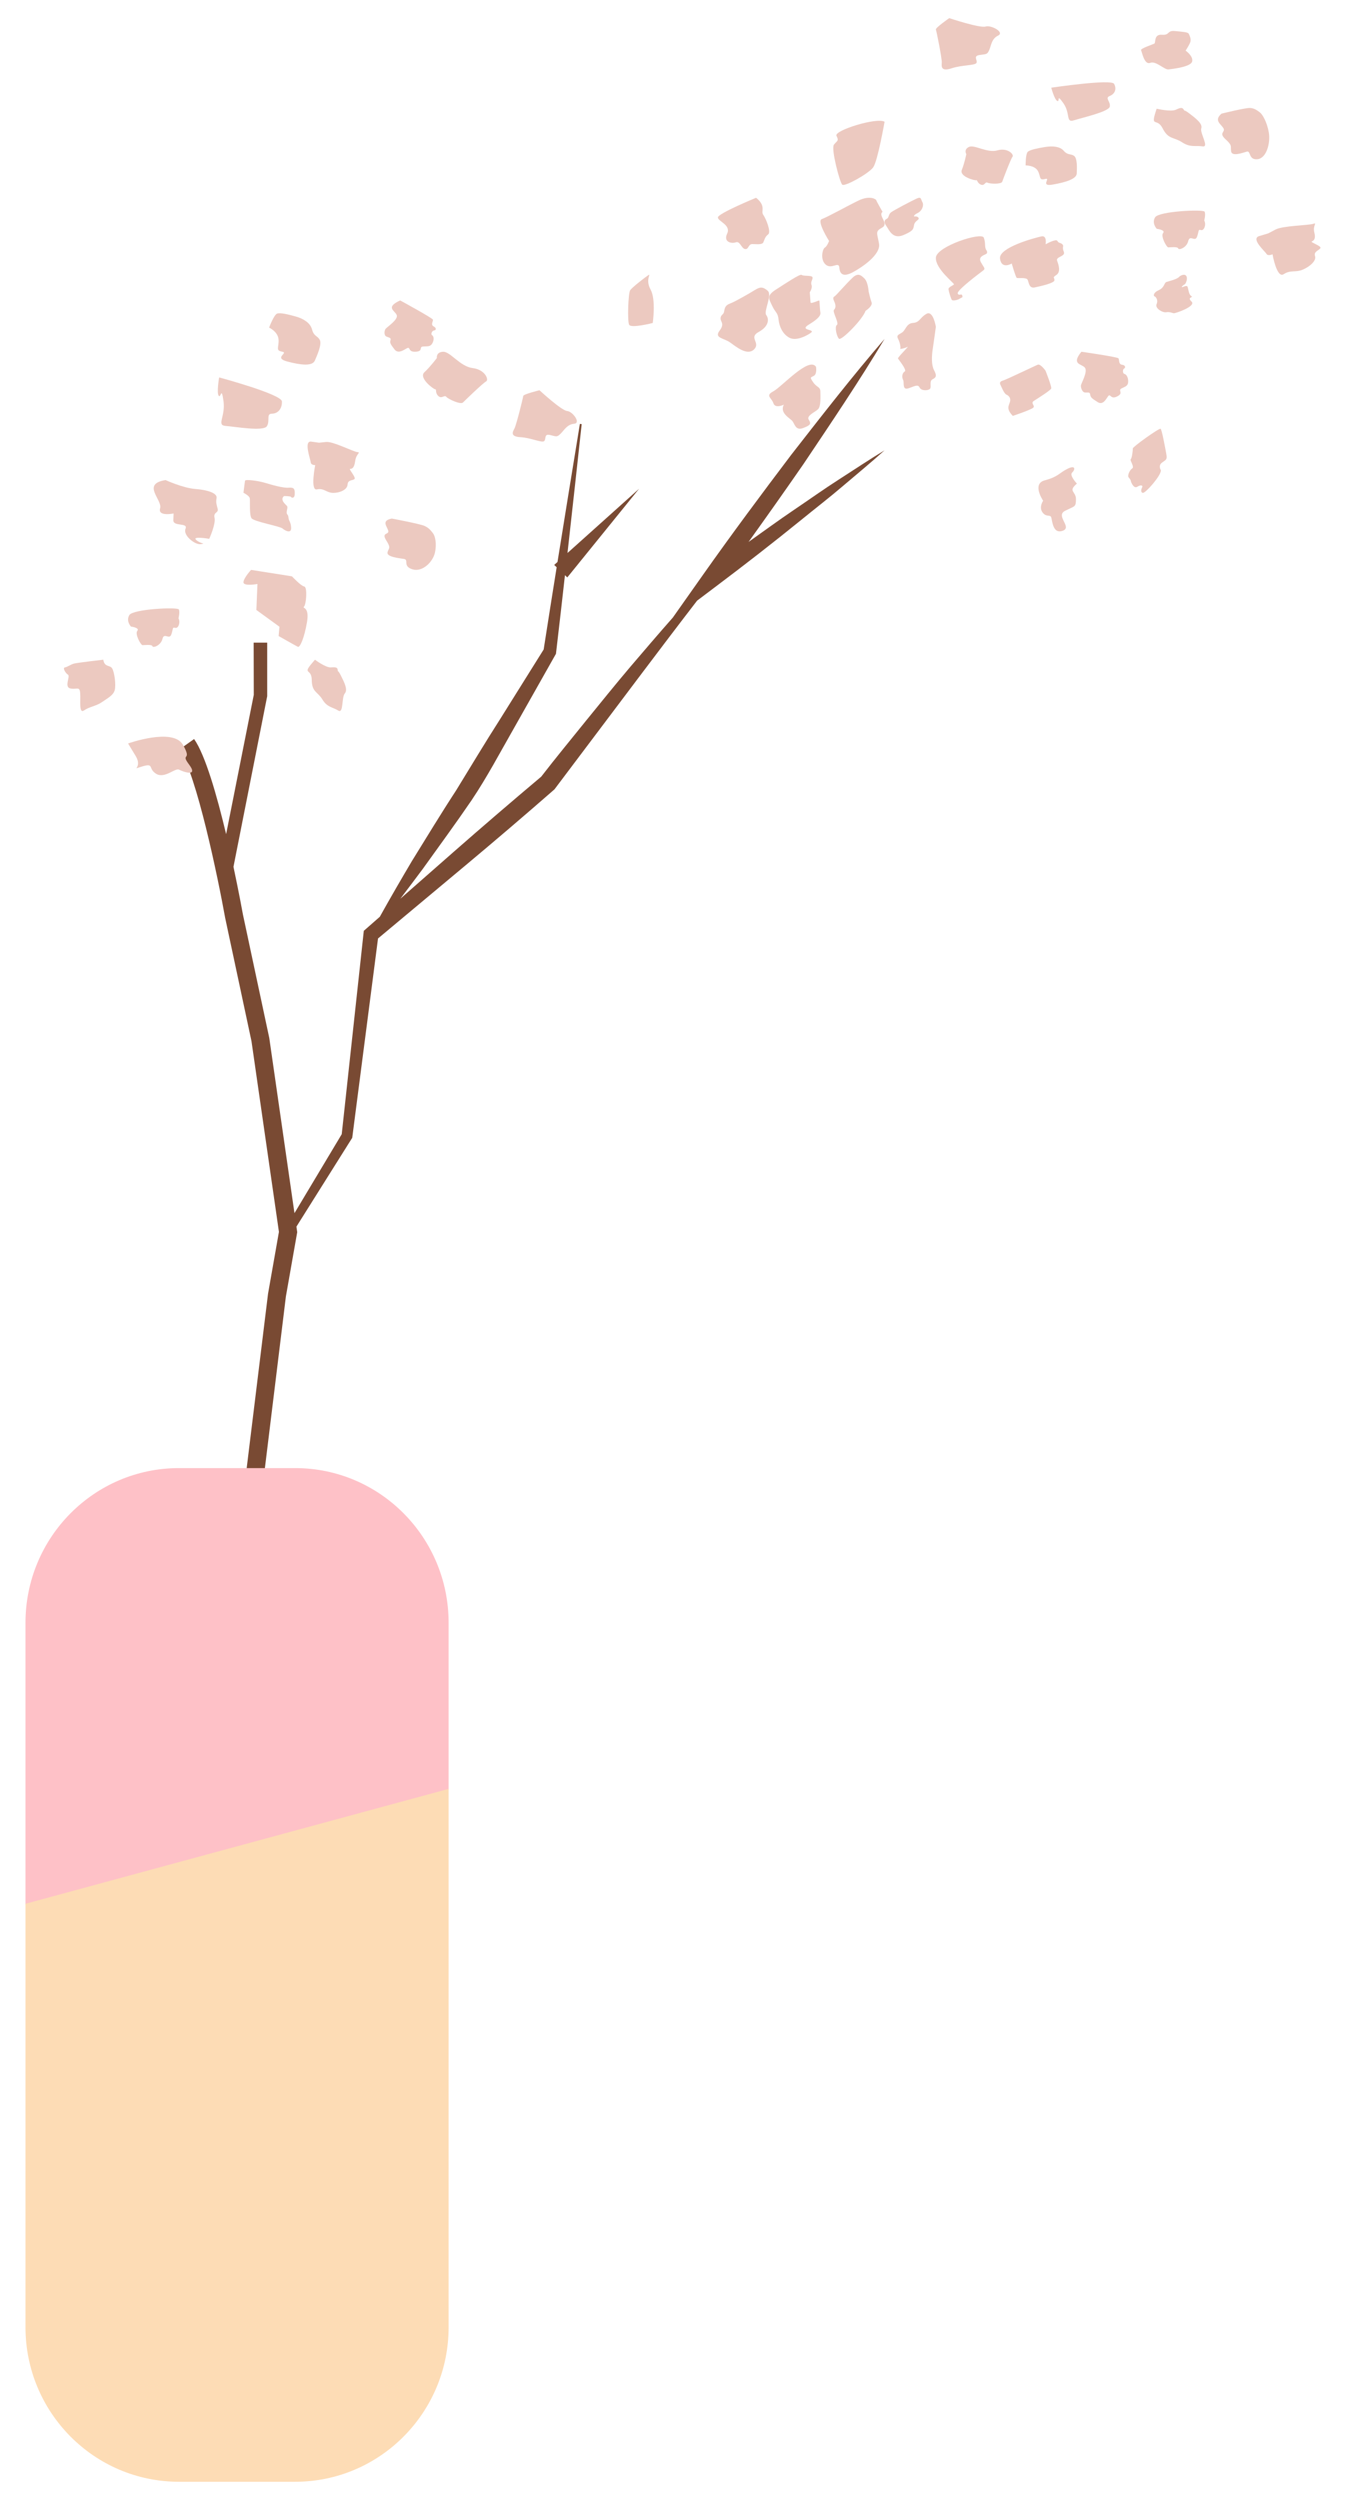 <svg viewBox="71.012 9.587 104.975 194.827" fill="none" xmlns="http://www.w3.org/2000/svg" xmlns:xlink="http://www.w3.org/1999/xlink" xmlns:blush="http://design.blush" overflow="visible" width="104.975px" height="194.827px"><g id="Master/Stickers/Sakura" blush:has-customizable-colors="true" blush:viewBox="72.86500000000001 10.008083140877602 101.26999999999995 193.98383371824485" blush:i="0"><g id="Group 48 Copy" blush:i="0.0"><path id="Fill 99" fill-rule="evenodd" clip-rule="evenodd" d="M132.919 49.334C131.726 50.14 130.566 50.992 129.39 51.824C130.839 49.806 132.275 47.776 133.689 45.732C135.842 42.524 138.004 39.324 140 36C137.467 38.931 135.1 41.985 132.722 45.029C130.391 48.108 128.085 51.205 125.857 54.359L123.487 57.715C122.37 58.981 121.271 60.265 120.177 61.547C118.977 62.96 117.817 64.405 116.646 65.841C115.501 67.261 114.34 68.669 113.222 70.115C110.924 72.048 108.643 74.004 106.386 75.983L102.231 79.631C102.825 78.852 103.413 78.068 104.001 77.282C105.271 75.511 106.562 73.754 107.789 71.956C109.004 70.148 110.02 68.216 111.103 66.324L114.316 60.638L114.371 60.54L114.382 60.449C114.622 58.439 114.846 56.426 115.073 54.414L115.255 54.588L120.857 47.675L115.271 52.684C115.646 49.338 116.014 45.989 116.378 42.641L116.238 42.622C115.651 46.208 115.067 49.796 114.492 53.383L114.234 53.614L114.426 53.797C114.085 55.931 113.744 58.067 113.413 60.203L110.005 65.649C108.834 67.477 107.72 69.34 106.583 71.189C105.395 73.005 104.271 74.864 103.126 76.71C102.28 78.141 101.444 79.578 100.634 81.034L99.563 81.973L99.385 82.13L99.361 82.352L97.664 97.978L93.978 104.132L92.013 90.481L89.958 80.855C89.927 80.689 89.648 79.145 89.22 77.141L91.851 63.844V59.669H90.794L90.804 63.741L88.647 74.597C87.937 71.611 87.028 68.428 86.15 67.183L85 67.997C86.34 69.899 88.031 78.104 88.574 81.129L90.625 90.729L92.766 105.593L91.916 110.415L89.904 126.829L91.304 127L93.309 110.624L94.192 105.615L94.13 105.184L98.434 98.338L98.482 98.263L98.495 98.166L100.494 82.725L107.293 77.049C109.616 75.109 111.919 73.144 114.198 71.154L114.258 71.101L114.299 71.046L120.974 62.187C122.434 60.251 123.9 58.317 125.379 56.398L126.818 55.313C129.073 53.618 131.301 51.89 133.493 50.111C134.588 49.218 135.707 48.359 136.78 47.44C137.856 46.524 138.947 45.63 140 44.681C138.789 45.414 137.617 46.2 136.427 46.962C135.236 47.724 134.091 48.546 132.919 49.334" fill="#794A33" blush:i="0.0.0"/><path id="Fill 100" fill-rule="evenodd" clip-rule="evenodd" d="M106 136.056C106 129.396 100.64 124 94.027 124H84.971C78.36 124 73 129.396 73 136.056V158L106 149.037V136.056Z" fill="#FEC1C7" blush:i="0.0.1"/><path id="Fill 101" fill-rule="evenodd" clip-rule="evenodd" d="M84.971 203H94.027C100.64 203 106 197.607 106 190.954V149L73 157.954V190.954C73 197.607 78.36 203 84.971 203" fill="#FDDCB5" blush:i="0.0.2"/><path id="Fill 102" fill-rule="evenodd" clip-rule="evenodd" d="M121.919 34.759C121.919 34.759 120.218 35.197 120.076 34.892C119.934 34.588 120.007 32.424 120.162 32.201C120.317 31.979 121.335 31.186 121.584 31.029C121.83 30.871 121.313 31.366 121.749 32.148C122.186 32.931 121.919 34.759 121.919 34.759" fill="#ECC9C0" blush:i="0.0.3"/><path id="Fill 103" fill-rule="evenodd" clip-rule="evenodd" d="M129.98 25C129.98 25 126.987 26.227 127 26.536C127.011 26.844 128.043 27.118 127.724 27.792C127.406 28.466 128.076 28.59 128.404 28.471C128.733 28.353 128.827 28.952 129.123 28.997C129.419 29.04 129.354 28.604 129.689 28.608C130.023 28.612 130.441 28.671 130.539 28.485C130.633 28.297 130.657 28.051 130.919 27.857C131.181 27.664 130.741 26.611 130.536 26.325C130.329 26.04 130.796 25.66 129.98 25" fill="#ECC9C0" blush:i="0.0.4"/><path id="Fill 104" fill-rule="evenodd" clip-rule="evenodd" d="M134.167 32.363C134.167 32.363 134.399 32.036 134.301 31.784C134.202 31.532 134.474 31.29 134.358 31.164C134.242 31.035 133.645 31.12 133.536 31.011C133.426 30.901 132.286 31.672 131.529 32.153C130.772 32.636 130.976 32.864 131.234 33.421C131.493 33.974 131.676 33.926 131.733 34.497C131.79 35.067 132.071 35.63 132.564 35.901C133.056 36.173 133.806 35.831 134.242 35.531C134.677 35.231 133.297 35.367 134.091 34.885C134.886 34.401 135.037 34.148 134.993 33.929C134.948 33.71 134.936 33.065 134.911 33.013C134.889 32.962 134.242 33.305 134.228 33.157C134.216 33.007 134.167 32.363 134.167 32.363" fill="#ECC9C0" blush:i="0.0.5"/><path id="Fill 105" fill-rule="evenodd" clip-rule="evenodd" d="M130.881 32.243C130.487 31.909 130.277 31.949 129.896 32.183C129.517 32.417 128.329 33.108 127.939 33.247C127.547 33.383 127.524 33.65 127.482 33.883C127.441 34.118 127.224 34.109 127.209 34.392C127.194 34.675 127.557 34.795 127.127 35.367C126.698 35.938 127.454 35.929 127.931 36.261C128.407 36.594 129.282 37.345 129.82 36.818C130.358 36.293 129.364 35.903 130.18 35.459C130.995 35.015 131 34.441 130.773 34.142C130.546 33.843 131.275 32.58 130.881 32.243" fill="#ECC9C0" blush:i="0.0.6"/><path id="Fill 106" fill-rule="evenodd" clip-rule="evenodd" d="M134.655 38.182C134.655 38.182 134.747 38.728 134.488 38.875C134.226 39.025 134.148 38.958 134.43 39.375C134.708 39.79 134.99 39.718 134.993 40.095C134.996 40.468 135.05 41.258 134.808 41.485C134.564 41.713 133.882 41.986 134.089 42.301C134.297 42.618 134.226 42.725 133.642 42.948C133.061 43.168 132.994 42.633 132.811 42.403C132.629 42.175 131.794 41.788 132.145 41.122C132.145 41.122 131.475 41.46 131.329 41.011C131.18 40.565 130.669 40.435 131.33 40.081C131.99 39.725 134.128 37.331 134.655 38.182" fill="#ECC9C0" blush:i="0.0.7"/><path id="Fill 107" fill-rule="evenodd" clip-rule="evenodd" d="M163.011 31.126C163.011 31.126 163.357 30.876 163.519 31.081C163.679 31.287 163.479 31.712 163.422 31.736C163.364 31.762 163.152 31.915 163.181 31.962C163.213 32.007 163.567 31.77 163.632 31.939C163.698 32.11 163.714 32.535 163.923 32.662C164.13 32.789 163.551 32.727 163.94 33.089C164.331 33.451 162.685 34.018 162.55 34C162.414 33.979 162.247 33.876 161.962 33.922C161.676 33.969 161.069 33.612 161.215 33.287C161.363 32.96 161.141 32.703 161.053 32.682C160.965 32.661 160.936 32.397 161.388 32.198C161.841 31.998 161.788 31.631 161.985 31.562C162.182 31.492 162.849 31.355 163.011 31.126" fill="#ECC9C0" blush:i="0.0.8"/><path id="Fill 108" fill-rule="evenodd" clip-rule="evenodd" d="M144 35.056C144 35.056 143.794 33.746 143.269 34.044C142.744 34.343 142.748 34.719 142.215 34.754C141.68 34.792 141.649 35.343 141.337 35.52C141.025 35.697 140.921 35.739 141.061 36.013C141.205 36.283 141.276 36.709 141.219 36.764C141.163 36.817 141.587 36.731 141.784 36.62C141.981 36.509 140.999 37.443 141.045 37.529C141.09 37.613 141.769 38.428 141.572 38.539C141.376 38.652 141.327 38.966 141.444 39.19C141.56 39.413 141.338 40.048 141.908 39.835C142.478 39.623 142.61 39.548 142.742 39.804C142.877 40.062 143.42 40.041 143.549 39.88C143.677 39.718 143.458 39.289 143.751 39.142C144.045 38.998 144.075 38.848 143.859 38.438C143.644 38.026 143.67 37.346 143.758 36.772C143.847 36.199 144 35.056 144 35.056" fill="#ECC9C0" blush:i="0.0.9"/><path id="Fill 109" fill-rule="evenodd" clip-rule="evenodd" d="M138.758 32.306C138.758 32.306 138.714 31.566 138.427 31.287C138.14 31.005 137.959 30.908 137.662 31.1C137.364 31.294 136.253 32.58 136.13 32.66C136.008 32.741 135.937 32.786 136.077 33.087C136.214 33.389 136.193 33.592 136.055 33.736C135.916 33.88 136.477 34.786 136.281 34.913C136.084 35.04 136.269 35.84 136.451 35.99C136.634 36.143 138.27 34.514 138.517 33.813C138.517 33.813 139.093 33.439 138.987 33.157C138.882 32.875 138.758 32.306 138.758 32.306" fill="#ECC9C0" blush:i="0.0.10"/><path id="Fill 110" fill-rule="evenodd" clip-rule="evenodd" d="M139.845 26.099C139.845 26.099 139.376 25.291 139.352 25.192C139.325 25.095 138.83 24.805 137.986 25.207C137.141 25.612 135.53 26.515 135.105 26.661C134.682 26.809 135.672 28.369 135.672 28.369C135.672 28.369 135.512 28.792 135.338 28.887C135.164 28.981 134.953 29.825 135.417 30.216C135.884 30.605 136.432 29.915 136.474 30.453C136.513 30.991 136.819 31.188 137.552 30.788C138.289 30.39 139.715 29.417 139.567 28.576C139.419 27.732 139.249 27.628 139.812 27.323C140.374 27.016 139.458 26.367 139.845 26.099" fill="#ECC9C0" blush:i="0.0.11"/><path id="Fill 111" fill-rule="evenodd" clip-rule="evenodd" d="M142.306 26.46C142.306 26.46 142.218 26.366 142.58 26.19C142.94 26.015 143.084 25.57 142.951 25.343C142.82 25.117 142.882 24.889 142.506 25.06C142.13 25.233 140.744 25.957 140.512 26.129C140.282 26.301 140.365 26.551 140.162 26.645C139.958 26.739 139.942 26.935 140.138 27.2C140.335 27.462 140.607 28.27 141.466 27.909C142.325 27.549 142.231 27.403 142.306 27.091C142.381 26.781 142.741 26.726 142.651 26.567C142.562 26.408 142.306 26.46 142.306 26.46" fill="#ECC9C0" blush:i="0.0.12"/><path id="Fill 112" fill-rule="evenodd" clip-rule="evenodd" d="M161.547 46.225C161.547 46.225 161.318 45.884 161.632 45.645C161.948 45.404 162.061 45.434 161.969 44.943C161.876 44.449 161.631 43.078 161.527 43.003C161.423 42.928 159.351 44.411 159.361 44.535C159.368 44.658 159.297 45.304 159.197 45.374C159.097 45.445 159.517 45.971 159.312 46.095C159.108 46.218 158.933 46.658 159.026 46.778C159.118 46.898 159.194 46.975 159.203 47.063C159.211 47.15 159.428 47.702 159.711 47.522C159.994 47.341 160.16 47.428 160.095 47.549C160.03 47.668 159.937 47.957 160.141 47.999C160.346 48.041 161.609 46.608 161.547 46.225" fill="#ECC9C0" blush:i="0.0.13"/><path id="Fill 113" fill-rule="evenodd" clip-rule="evenodd" d="M146.074 32.745C146.074 32.745 145.854 32.867 145.759 32.919C145.663 32.971 145.319 33.047 145.249 32.962C145.176 32.876 145.007 32.31 144.985 32.133C144.964 31.958 145.355 31.833 145.41 31.751C145.466 31.672 143.945 30.536 144.002 29.659C144.059 28.781 147.572 27.643 147.739 28.108C147.905 28.573 147.777 28.791 147.921 29.057C147.921 29.057 148.105 29.278 147.912 29.384C147.72 29.488 147.273 29.602 147.523 30.042C147.771 30.482 147.888 30.517 147.689 30.669C147.489 30.822 145.579 32.235 145.707 32.47C145.834 32.706 146.069 32.335 146.074 32.745" fill="#ECC9C0" blush:i="0.0.14"/><path id="Fill 114" fill-rule="evenodd" clip-rule="evenodd" d="M152.55 38.472C152.55 38.472 152.157 37.919 151.943 38.01C151.731 38.099 149.479 39.175 149.253 39.239C149.026 39.302 148.947 39.4 149.035 39.575C149.123 39.75 149.317 40.261 149.505 40.343C149.692 40.426 149.869 40.616 149.778 40.913C149.686 41.211 149.471 41.459 150.003 42C150.003 42 151.389 41.535 151.586 41.368C151.782 41.2 151.35 41.019 151.642 40.831C151.934 40.641 152.944 40.016 152.996 39.863C153.048 39.712 152.55 38.472 152.55 38.472" fill="#ECC9C0" blush:i="0.0.15"/><path id="Fill 115" fill-rule="evenodd" clip-rule="evenodd" d="M152.559 28.627C152.559 28.627 152.688 27.914 152.236 28.009C151.785 28.103 148.89 28.863 149.003 29.739C149.116 30.617 149.916 30.123 149.916 30.123C149.916 30.123 150.225 31.191 150.309 31.243C150.396 31.295 151.05 31.184 151.154 31.385C151.259 31.586 151.254 32.089 151.719 31.986C152.184 31.883 153.259 31.654 153.25 31.419C153.244 31.183 153.064 31.244 153.404 31.012C153.743 30.778 153.592 30.264 153.459 29.918C153.325 29.574 154.142 29.591 153.978 29.205C153.814 28.817 154.024 28.777 153.868 28.627C153.711 28.475 153.587 28.565 153.481 28.365C153.376 28.163 152.559 28.627 152.559 28.627" fill="#ECC9C0" blush:i="0.0.16"/><path id="Fill 116" fill-rule="evenodd" clip-rule="evenodd" d="M140 19.076C140 19.076 139.466 22.136 139.115 22.626C138.762 23.117 136.89 24.158 136.698 23.98C136.506 23.802 135.805 21.173 136.052 20.858C136.299 20.544 136.462 20.578 136.247 20.17C136.032 19.762 139.391 18.711 140 19.076" fill="#ECC9C0" blush:i="0.0.17"/><path id="Fill 117" fill-rule="evenodd" clip-rule="evenodd" d="M164.932 26.774C164.932 26.774 165.059 26.284 164.959 26.084C164.86 25.883 161.378 26.049 161.099 26.523C160.817 26.996 161.228 27.419 161.228 27.419C161.228 27.419 161.931 27.503 161.723 27.75C161.514 27.998 161.996 28.864 162.125 28.867C162.255 28.869 162.859 28.79 162.9 28.949C162.942 29.105 163.556 28.899 163.683 28.375C163.811 27.852 164.206 28.467 164.367 28.047C164.526 27.626 164.432 27.439 164.674 27.516C164.914 27.595 165.108 27.094 164.932 26.774" fill="#ECC9C0" blush:i="0.0.18"/><path id="Fill 118" fill-rule="evenodd" clip-rule="evenodd" d="M163.479 13.533C163.479 13.533 163.787 13.065 163.853 12.842C163.918 12.62 163.789 12.341 163.72 12.215C163.65 12.089 163.261 12.066 162.639 12.006C162.019 11.945 162.264 12.349 161.624 12.296C160.985 12.245 161.167 12.918 161.038 12.986C160.911 13.053 159.934 13.373 160.004 13.498C160.073 13.623 160.252 14.668 160.715 14.487C161.178 14.309 161.814 15.037 162.146 14.998C162.476 14.958 163.895 14.8 163.989 14.376C164.087 13.951 163.479 13.533 163.479 13.533" fill="#ECC9C0" blush:i="0.0.19"/><path id="Fill 119" fill-rule="evenodd" clip-rule="evenodd" d="M151 22.479C151 22.479 151.708 22.463 151.955 22.909C152.201 23.353 152.018 23.668 152.522 23.534C153.026 23.399 152.068 24.156 153.121 23.971C154.177 23.785 154.97 23.524 154.987 23.109C155.005 22.693 155.043 21.913 154.776 21.732C154.509 21.549 154.281 21.697 153.98 21.345C153.677 20.992 153.101 20.949 152.519 21.043C151.938 21.137 151.368 21.253 151.18 21.408C150.989 21.564 151 22.479 151 22.479" fill="#ECC9C0" blush:i="0.0.20"/><path id="Fill 120" fill-rule="evenodd" clip-rule="evenodd" d="M155.35 37C155.35 37 158.163 37.402 158.242 37.513C158.319 37.624 158.238 37.972 158.514 38.011C158.792 38.047 158.814 38.24 158.681 38.31C158.548 38.381 158.57 38.704 158.705 38.728C158.837 38.752 159.007 38.965 159 39.326C158.993 39.686 158.764 39.707 158.473 39.862C158.181 40.02 158.659 40.205 158.17 40.467C157.68 40.73 157.64 40.345 157.501 40.403C157.362 40.461 157.119 41.237 156.622 40.927C156.126 40.617 156.069 40.547 156.034 40.327C156 40.109 155.841 40.195 155.624 40.176C155.408 40.156 155.287 39.781 155.315 39.614C155.342 39.446 155.881 38.524 155.614 38.229C155.349 37.933 154.543 37.994 155.35 37" fill="#ECC9C0" blush:i="0.0.21"/><path id="Fill 121" fill-rule="evenodd" clip-rule="evenodd" d="M146.376 21.601C146.376 21.601 146.152 21.253 146.573 21.04C146.995 20.828 148.003 21.537 148.8 21.306C149.597 21.073 150.118 21.628 149.977 21.804C149.839 21.981 149.247 23.543 149.176 23.75C149.103 23.957 148.212 23.923 148.025 23.823C147.836 23.724 147.816 24.089 147.521 23.979C147.228 23.871 147.238 23.581 147.146 23.63C147.055 23.679 145.817 23.348 146.023 22.832C146.23 22.317 146.376 21.601 146.376 21.601" fill="#ECC9C0" blush:i="0.0.22"/><path id="Fill 122" fill-rule="evenodd" clip-rule="evenodd" d="M145.043 11C145.043 11 143.951 11.759 144.002 11.89C144.055 12.023 144.484 14.172 144.461 14.472C144.438 14.77 144.396 15.184 145.227 14.911C146.056 14.638 147.061 14.7 147.167 14.489C147.275 14.281 146.87 13.954 147.409 13.874C147.948 13.796 148.007 13.845 148.166 13.479C148.324 13.114 148.339 12.61 148.859 12.357C149.38 12.104 148.319 11.52 147.875 11.656C147.43 11.793 145.043 11 145.043 11" fill="#ECC9C0" blush:i="0.0.23"/><path id="Fill 123" fill-rule="evenodd" clip-rule="evenodd" d="M153 16.421C153 16.421 153.244 17.349 153.472 17.456C153.7 17.563 153.37 16.815 153.942 17.626C154.513 18.439 154.114 19.17 154.761 18.965C155.409 18.76 157.483 18.297 157.564 17.897C157.643 17.497 157.153 17.23 157.562 17.067C157.972 16.904 158.116 16.515 157.9 16.121C157.683 15.727 153 16.421 153 16.421" fill="#ECC9C0" blush:i="0.0.24"/><path id="Fill 124" fill-rule="evenodd" clip-rule="evenodd" d="M169.916 27.778L170.486 27.477C171.055 27.175 173.065 27.152 173.425 27.031C173.785 26.909 173.373 27.151 173.516 27.7C173.656 28.251 173.444 28.34 173.315 28.408C173.188 28.475 174.104 28.754 173.99 28.931C173.874 29.107 173.447 29.193 173.572 29.545C173.698 29.895 173.169 30.372 172.603 30.607C172.038 30.842 171.665 30.602 171.125 30.956C170.586 31.311 170.256 29.404 170.256 29.404C170.256 29.404 169.895 29.569 169.786 29.373C169.677 29.177 168.527 28.189 169.222 27.984L169.916 27.778Z" fill="#ECC9C0" blush:i="0.0.25"/><path id="Fill 125" fill-rule="evenodd" clip-rule="evenodd" d="M166.278 18.444C166.278 18.444 168.154 17.978 168.507 18.001C168.86 18.025 169.048 18.188 169.257 18.336C169.466 18.484 169.82 19.078 169.966 19.902C170.112 20.727 169.787 21.932 169.076 21.996C168.365 22.06 168.582 21.317 168.254 21.403C167.924 21.493 167.093 21.815 167.027 21.382C166.963 20.948 167.152 20.951 166.585 20.433C166.019 19.915 166.625 19.89 166.421 19.567C166.218 19.244 165.67 18.97 166.278 18.444" fill="#ECC9C0" blush:i="0.0.26"/><path id="Fill 126" fill-rule="evenodd" clip-rule="evenodd" d="M161.219 18.059C161.219 18.059 162.33 18.323 162.72 18.137C163.11 17.951 163.226 17.96 163.332 18.132C163.439 18.303 163.301 18.07 163.771 18.43C164.242 18.791 164.823 19.22 164.701 19.587C164.577 19.954 165.348 21.084 164.803 20.995C164.255 20.909 163.85 21.104 163.199 20.674C162.547 20.248 162.134 20.476 161.681 19.582C161.228 18.69 160.69 19.649 161.219 18.059" fill="#ECC9C0" blush:i="0.0.27"/><path id="Fill 127" fill-rule="evenodd" clip-rule="evenodd" d="M155 47.276C155 47.276 154.386 46.633 154.632 46.412C154.879 46.191 154.908 45.796 154.255 46.127C153.601 46.458 153.533 46.749 152.497 47.02C151.46 47.291 152.368 48.611 152.368 48.611C152.368 48.611 152.011 49.111 152.322 49.526C152.632 49.94 152.93 49.63 153.008 49.94C153.086 50.249 153.15 51.235 153.905 50.948C154.658 50.662 153.301 49.792 154.076 49.398C154.851 49.005 154.921 49.126 154.926 48.49C154.928 47.853 154.273 47.899 155 47.276" fill="#ECC9C0" blush:i="0.0.28"/><path id="Fill 128" fill-rule="evenodd" clip-rule="evenodd" d="M84.932 57.774C84.932 57.774 85.058 57.282 84.959 57.084C84.86 56.883 81.379 57.049 81.099 57.523C80.817 57.996 81.227 58.419 81.227 58.419C81.227 58.419 81.93 58.503 81.722 58.75C81.514 58.998 81.996 59.864 82.125 59.867C82.255 59.869 82.859 59.79 82.9 59.949C82.942 60.105 83.556 59.899 83.683 59.375C83.811 58.852 84.206 59.467 84.367 59.047C84.526 58.626 84.432 58.439 84.674 58.516C84.914 58.595 85.108 58.094 84.932 57.774" fill="#ECC9C0" blush:i="0.0.29"/><path id="Fill 129" fill-rule="evenodd" clip-rule="evenodd" d="M79.069 61C79.069 61 77.035 61.231 76.772 61.305C76.507 61.38 76.272 61.57 76.074 61.6C75.875 61.63 76.118 62.051 76.317 62.17C76.516 62.29 75.992 63.137 76.501 63.241C77.01 63.346 77.217 63.039 77.265 63.599C77.314 64.157 77.145 65.245 77.569 64.95C77.993 64.655 78.506 64.623 78.961 64.307C79.417 63.989 79.82 63.792 79.949 63.405C80.08 63.018 79.937 61.966 79.76 61.679C79.584 61.393 79.16 61.608 79.069 61" fill="#ECC9C0" blush:i="0.0.30"/><path id="Fill 130" fill-rule="evenodd" clip-rule="evenodd" d="M92 35.117C92 35.117 92.687 35.434 92.736 36.038C92.784 36.645 92.471 36.904 93.016 36.994C93.558 37.083 92.311 37.466 93.406 37.758C94.501 38.05 95.376 38.136 95.568 37.687C95.763 37.239 96.132 36.399 95.952 36.074C95.773 35.746 95.49 35.803 95.351 35.272C95.211 34.742 94.675 34.422 94.075 34.253C93.475 34.084 92.877 33.941 92.629 34.024C92.38 34.104 92 35.117 92 35.117" fill="#ECC9C0" blush:i="0.0.31"/><path id="Fill 131" fill-rule="evenodd" clip-rule="evenodd" d="M102.22 33C102.22 33 104.75 34.377 104.777 34.499C104.806 34.623 104.579 34.891 104.83 35.024C105.081 35.158 105.021 35.33 104.864 35.342C104.705 35.354 104.59 35.637 104.708 35.707C104.827 35.775 104.899 36.022 104.74 36.326C104.58 36.632 104.351 36.566 104.007 36.592C103.66 36.619 104.042 36.952 103.46 36.996C102.879 37.041 103.004 36.698 102.845 36.695C102.686 36.694 102.126 37.267 101.78 36.82C101.434 36.373 101.411 36.292 101.47 36.093C101.528 35.893 101.34 35.907 101.142 35.812C100.942 35.716 100.983 35.35 101.082 35.218C101.179 35.084 102.085 34.496 101.955 34.146C101.825 33.796 101.026 33.553 102.22 33" fill="#ECC9C0" blush:i="0.0.32"/><path id="Fill 132" fill-rule="evenodd" clip-rule="evenodd" d="M105.081 37.491C105.081 37.491 105.003 37.032 105.564 37.001C106.127 36.972 106.891 38.154 107.872 38.272C108.855 38.389 109.16 39.194 108.924 39.312C108.687 39.432 107.297 40.776 107.118 40.956C106.941 41.139 105.983 40.702 105.824 40.517C105.666 40.331 105.47 40.697 105.199 40.452C104.929 40.209 105.079 39.914 104.956 39.925C104.835 39.934 103.638 39.038 104.109 38.599C104.579 38.163 105.081 37.491 105.081 37.491" fill="#ECC9C0" blush:i="0.0.33"/><path id="Fill 133" fill-rule="evenodd" clip-rule="evenodd" d="M113.085 40C113.085 40 111.831 40.308 111.819 40.447C111.809 40.588 111.279 42.714 111.135 42.981C110.99 43.249 110.782 43.613 111.608 43.659C112.434 43.706 113.271 44.12 113.449 43.966C113.629 43.813 113.418 43.367 113.913 43.489C114.409 43.607 114.437 43.674 114.726 43.396C115.014 43.117 115.239 42.658 115.79 42.612C116.343 42.566 115.678 41.65 115.241 41.618C114.802 41.584 113.085 40 113.085 40" fill="#ECC9C0" blush:i="0.0.34"/><path id="Fill 134" fill-rule="evenodd" clip-rule="evenodd" d="M81 67.529C81 67.529 84.498 66.275 85.277 67.628C86.055 68.982 85.03 68.197 85.768 69.184C86.504 70.171 85.279 69.729 84.977 69.569C84.675 69.411 83.85 70.302 83.188 69.89C82.527 69.477 83.073 69.028 82.091 69.323C81.108 69.619 82.182 69.47 81.59 68.499L81 67.529Z" fill="#ECC9C0" blush:i="0.0.35"/><path id="Fill 135" fill-rule="evenodd" clip-rule="evenodd" d="M88.102 39C88.102 39 87.897 40.199 88.068 40.428C88.239 40.656 88.273 39.631 88.443 40.842C88.612 42.052 87.877 42.727 88.602 42.781C89.326 42.834 91.561 43.234 91.828 42.801C92.095 42.368 91.747 41.831 92.221 41.827C92.695 41.822 93.021 41.434 92.999 40.872C92.975 40.31 88.102 39 88.102 39" fill="#ECC9C0" blush:i="0.0.36"/><path id="Fill 136" fill-rule="evenodd" clip-rule="evenodd" d="M95.896 44.09L96.443 44.032C96.989 43.973 98.555 44.788 98.878 44.819C99.199 44.848 98.796 44.915 98.713 45.516C98.633 46.117 98.437 46.117 98.314 46.13C98.19 46.144 98.805 46.799 98.654 46.926C98.504 47.052 98.143 46.96 98.118 47.357C98.092 47.754 97.518 48.003 96.998 48C96.477 47.997 96.271 47.603 95.729 47.727C95.19 47.853 95.595 45.834 95.595 45.834C95.595 45.834 95.259 45.849 95.243 45.609C95.225 45.37 94.677 43.917 95.288 44.004L95.896 44.09Z" fill="#ECC9C0" blush:i="0.0.37"/><path id="Fill 137" fill-rule="evenodd" clip-rule="evenodd" d="M93.167 48.243C93.167 48.243 93.704 48.252 93.71 48.315C93.715 48.377 93.985 48.478 93.998 48.101C94.011 47.723 93.968 47.555 93.531 47.593C93.098 47.633 92.234 47.381 91.666 47.212C91.1 47.043 90.14 46.926 90.12 47.054C90.098 47.182 90 47.99 90 47.99C90 47.99 90.455 48.216 90.492 48.417C90.531 48.617 90.445 49.707 90.626 49.973C90.808 50.24 92.832 50.591 93.047 50.775C93.263 50.96 93.744 51.199 93.718 50.714C93.691 50.231 93.535 50.213 93.511 49.933C93.487 49.653 93.386 49.725 93.372 49.554C93.357 49.382 93.473 49.136 93.404 49.033C93.333 48.929 92.795 48.549 93.167 48.243" fill="#ECC9C0" blush:i="0.0.38"/><path id="Fill 138" fill-rule="evenodd" clip-rule="evenodd" d="M101.57 50C101.57 50 103.744 50.408 104.112 50.57C104.479 50.734 104.613 50.94 104.779 51.143C104.944 51.346 105.093 51.961 104.929 52.672C104.767 53.382 103.957 54.199 103.178 53.956C102.397 53.714 102.914 53.216 102.529 53.149C102.145 53.085 101.138 52.994 101.235 52.626C101.335 52.257 101.533 52.337 101.132 51.695C100.73 51.053 101.383 51.283 101.291 50.945C101.198 50.607 100.723 50.163 101.57 50" fill="#ECC9C0" blush:i="0.0.39"/><path id="Fill 139" fill-rule="evenodd" clip-rule="evenodd" d="M90.594 54L93.784 54.504C93.784 54.504 94.483 55.256 94.741 55.296C94.999 55.337 94.897 56.688 94.723 56.859C94.547 57.031 95.165 56.822 94.957 58.058C94.75 59.293 94.409 60.074 94.242 59.995C94.077 59.915 92.742 59.156 92.742 59.156L92.808 58.432L91.006 57.124L91.091 55.099C91.091 55.099 89.981 55.304 90 54.959C90.022 54.613 90.594 54 90.594 54" fill="#ECC9C0" blush:i="0.0.40"/><path id="Fill 140" fill-rule="evenodd" clip-rule="evenodd" d="M95.577 61C95.577 61 96.412 61.634 96.825 61.599C97.238 61.566 97.332 61.613 97.351 61.809C97.369 62.005 97.351 61.742 97.599 62.239C97.848 62.736 98.163 63.336 97.902 63.631C97.641 63.926 97.821 65.236 97.392 64.963C96.963 64.691 96.534 64.727 96.158 64.103C95.784 63.481 95.334 63.546 95.325 62.564C95.318 61.585 94.452 62.276 95.577 61" fill="#ECC9C0" blush:i="0.0.41"/><path id="Fill 141" fill-rule="evenodd" clip-rule="evenodd" d="M83.924 47C83.924 47 85.265 47.619 86.26 47.696C87.254 47.772 87.97 48.036 87.904 48.401C87.837 48.765 87.901 48.89 87.988 49.24C88.076 49.592 87.637 49.467 87.745 49.946C87.854 50.425 87.33 51.579 87.33 51.579C87.33 51.579 85.951 51.342 86.314 51.668C86.675 51.995 87.132 51.922 86.675 51.995C86.221 52.067 85.263 51.304 85.481 50.796C85.699 50.288 84.514 50.652 84.532 50.129L84.551 49.604C84.551 49.604 83.3 49.869 83.499 49.203C83.699 48.538 82.008 47.31 83.924 47" fill="#ECC9C0" blush:i="0.0.42"/></g></g></svg>